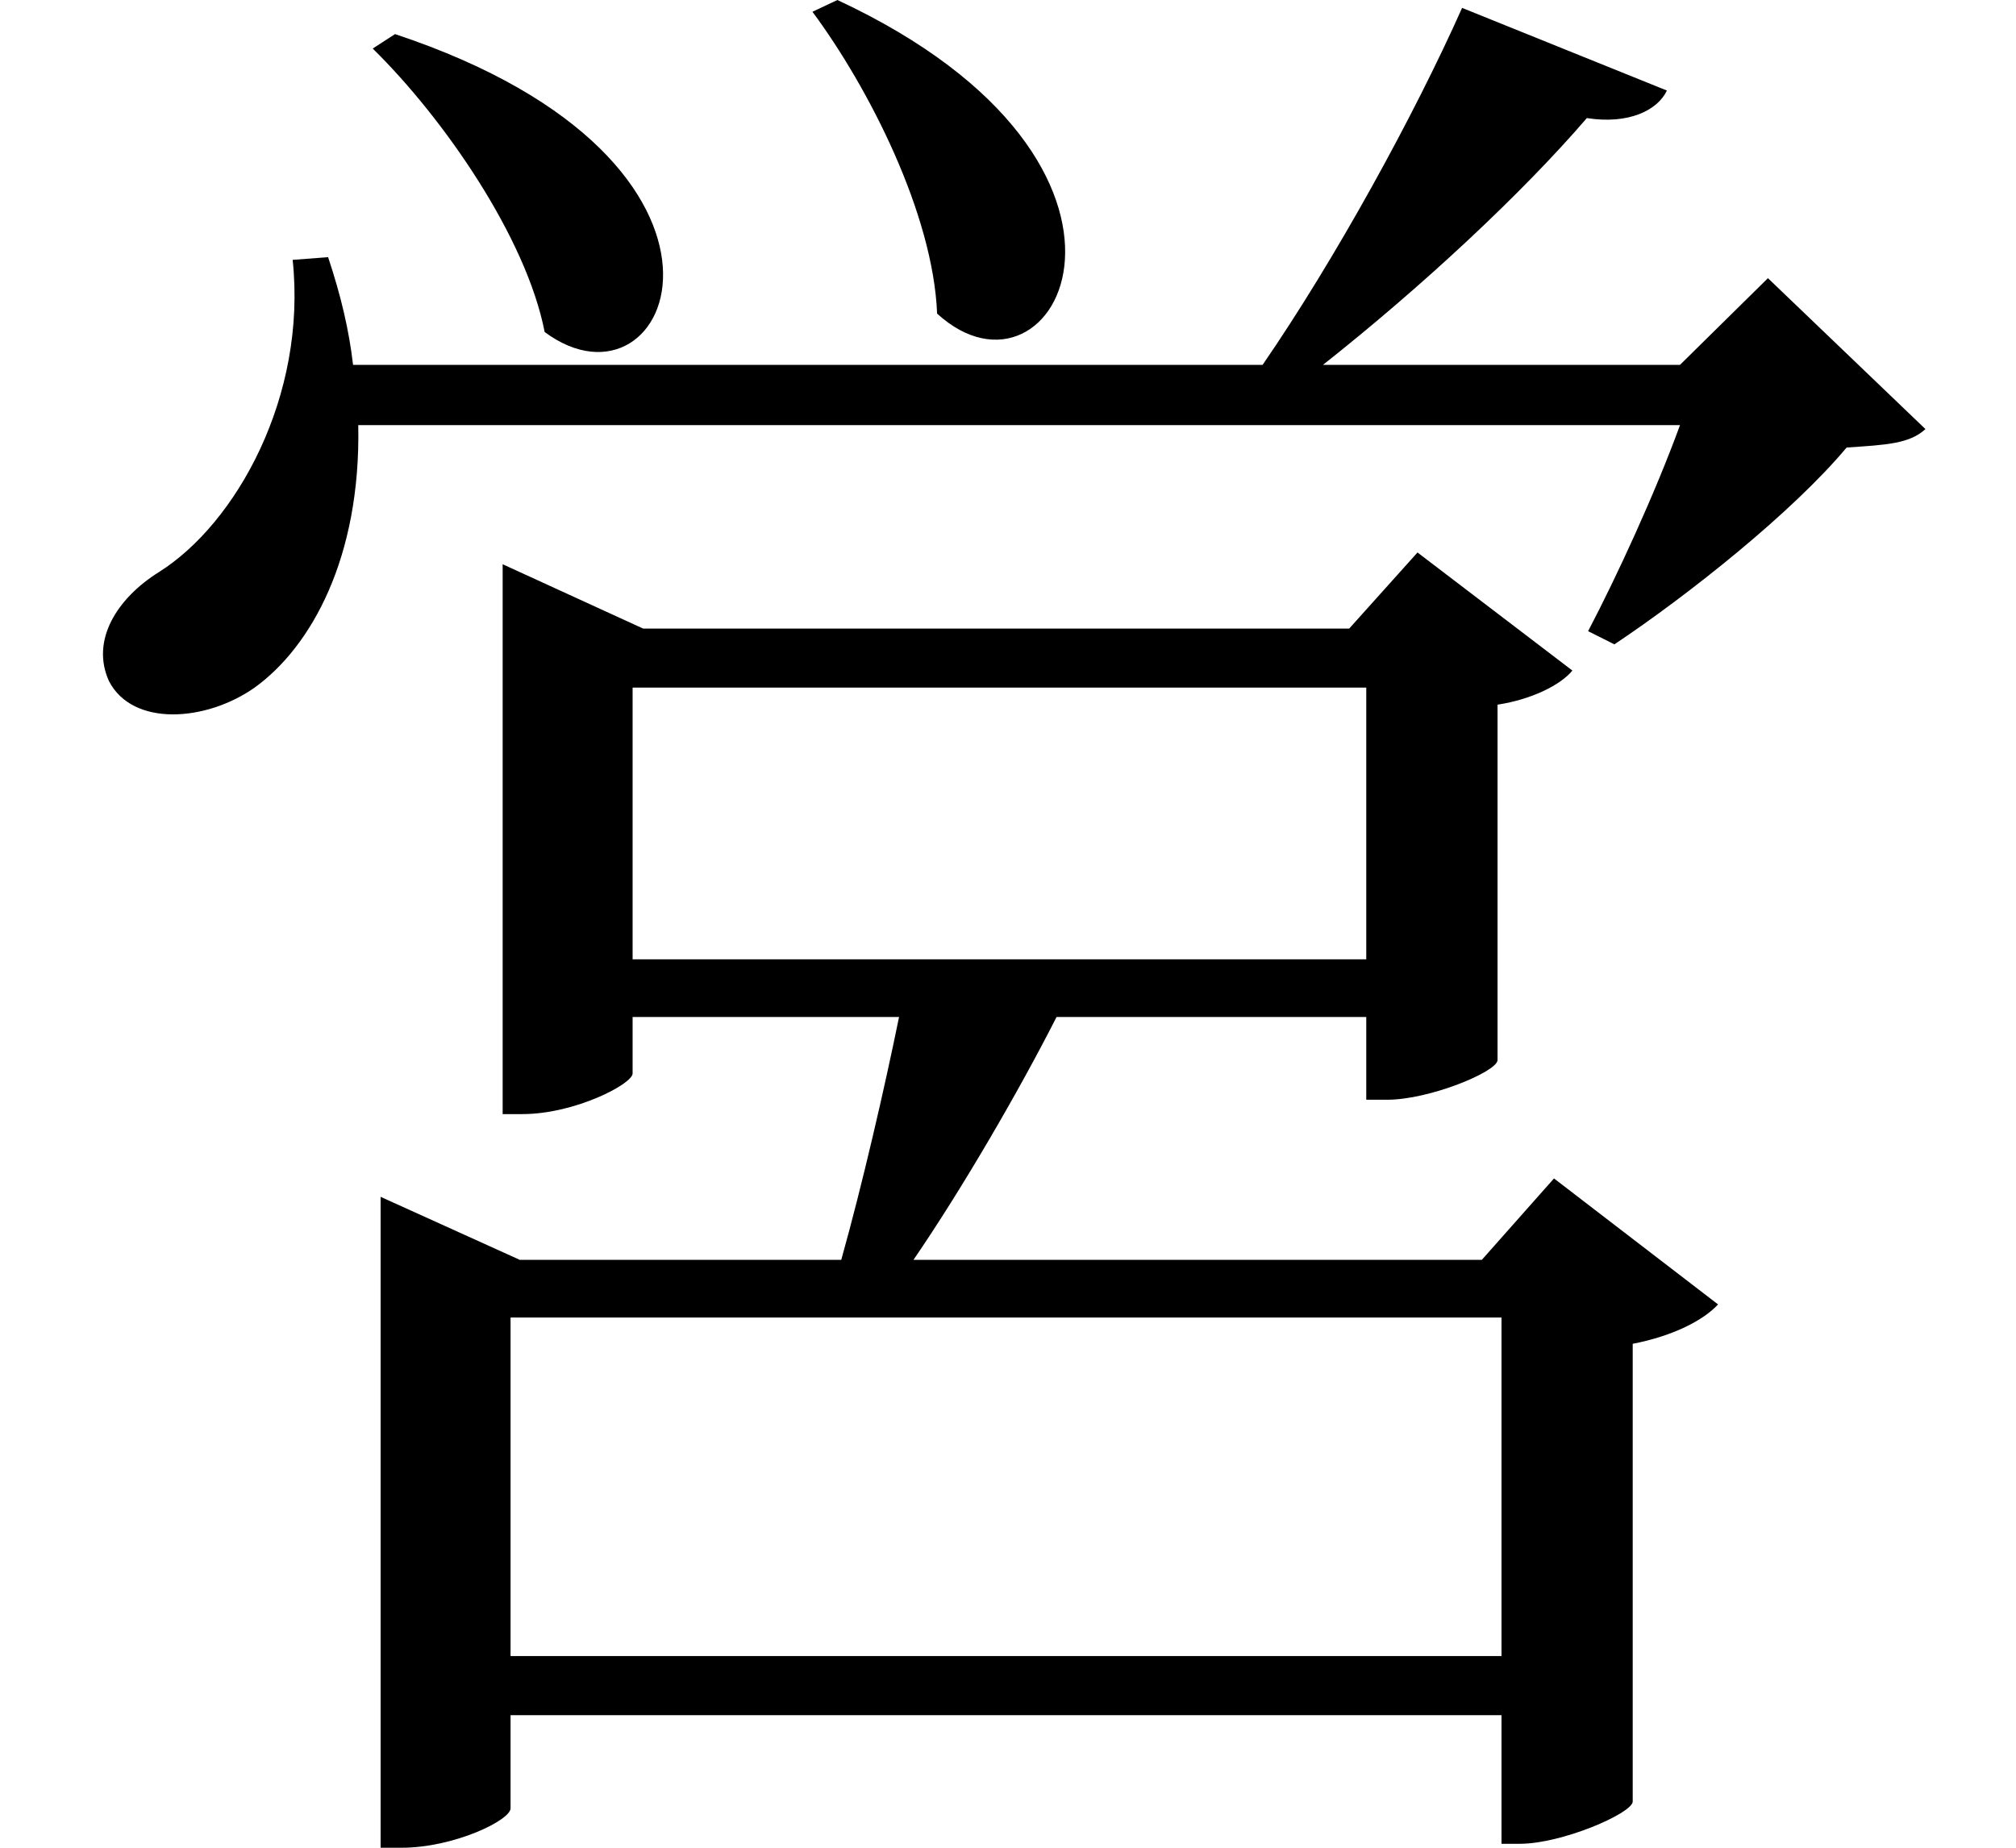 <svg height="22" viewBox="0 0 24 22" width="24" xmlns="http://www.w3.org/2000/svg">
<path d="M4.75,19.75 L4.484,19.578 C5.328,18.75 6.312,17.328 6.531,16.203 C8.047,15.078 9.359,18.219 4.75,19.75 Z M10.016,20.156 L9.719,20.016 C10.391,19.109 11.156,17.609 11.203,16.422 C12.625,15.125 14.234,18.188 10.016,20.156 Z M4.578,5.156 L4.578,-1.844 L4.828,-1.844 C5.453,-1.844 6.125,-1.516 6.125,-1.375 L6.125,-0.266 L17.922,-0.266 L17.922,-1.797 L18.141,-1.797 C18.641,-1.797 19.469,-1.438 19.484,-1.297 L19.484,4.156 C19.969,4.25 20.328,4.438 20.5,4.625 L18.547,6.125 L17.688,5.156 L10.922,5.156 C11.5,6 12.172,7.156 12.625,8.047 L16.312,8.047 L16.312,7.062 L16.562,7.062 C17.062,7.062 17.859,7.391 17.875,7.531 L17.875,11.766 C18.281,11.828 18.625,12 18.766,12.172 L16.922,13.578 L16.109,12.672 L7.703,12.672 L6.031,13.438 L6.031,6.891 L6.266,6.891 C6.891,6.891 7.578,7.25 7.578,7.375 L7.578,8.047 L10.75,8.047 C10.578,7.203 10.312,6.047 10.062,5.156 L6.234,5.156 L4.578,5.906 Z M7.578,8.734 L7.578,11.969 L16.312,11.969 L16.312,8.734 Z M6.125,0.438 L6.125,4.469 L17.922,4.469 L17.922,0.438 Z M17.453,20.062 C16.875,18.766 15.938,17.062 15.078,15.812 L4.25,15.812 C4.203,16.219 4.109,16.625 3.953,17.094 L3.531,17.062 C3.703,15.438 2.859,13.922 1.938,13.344 C1.438,13.031 1.125,12.531 1.344,12.047 C1.625,11.5 2.5,11.562 3.078,11.969 C3.75,12.453 4.344,13.516 4.312,15.094 L20.047,15.094 C19.75,14.281 19.297,13.297 18.953,12.641 L19.266,12.484 C20.156,13.078 21.391,14.062 22.031,14.828 C22.516,14.859 22.781,14.875 22.969,15.047 L21.094,16.844 L20.047,15.812 L15.797,15.812 C16.984,16.75 18.172,17.859 18.938,18.75 C19.438,18.672 19.781,18.844 19.891,19.078 Z" transform="translate(-0.047, 20.156) scale(1, -1)"/>
</svg>